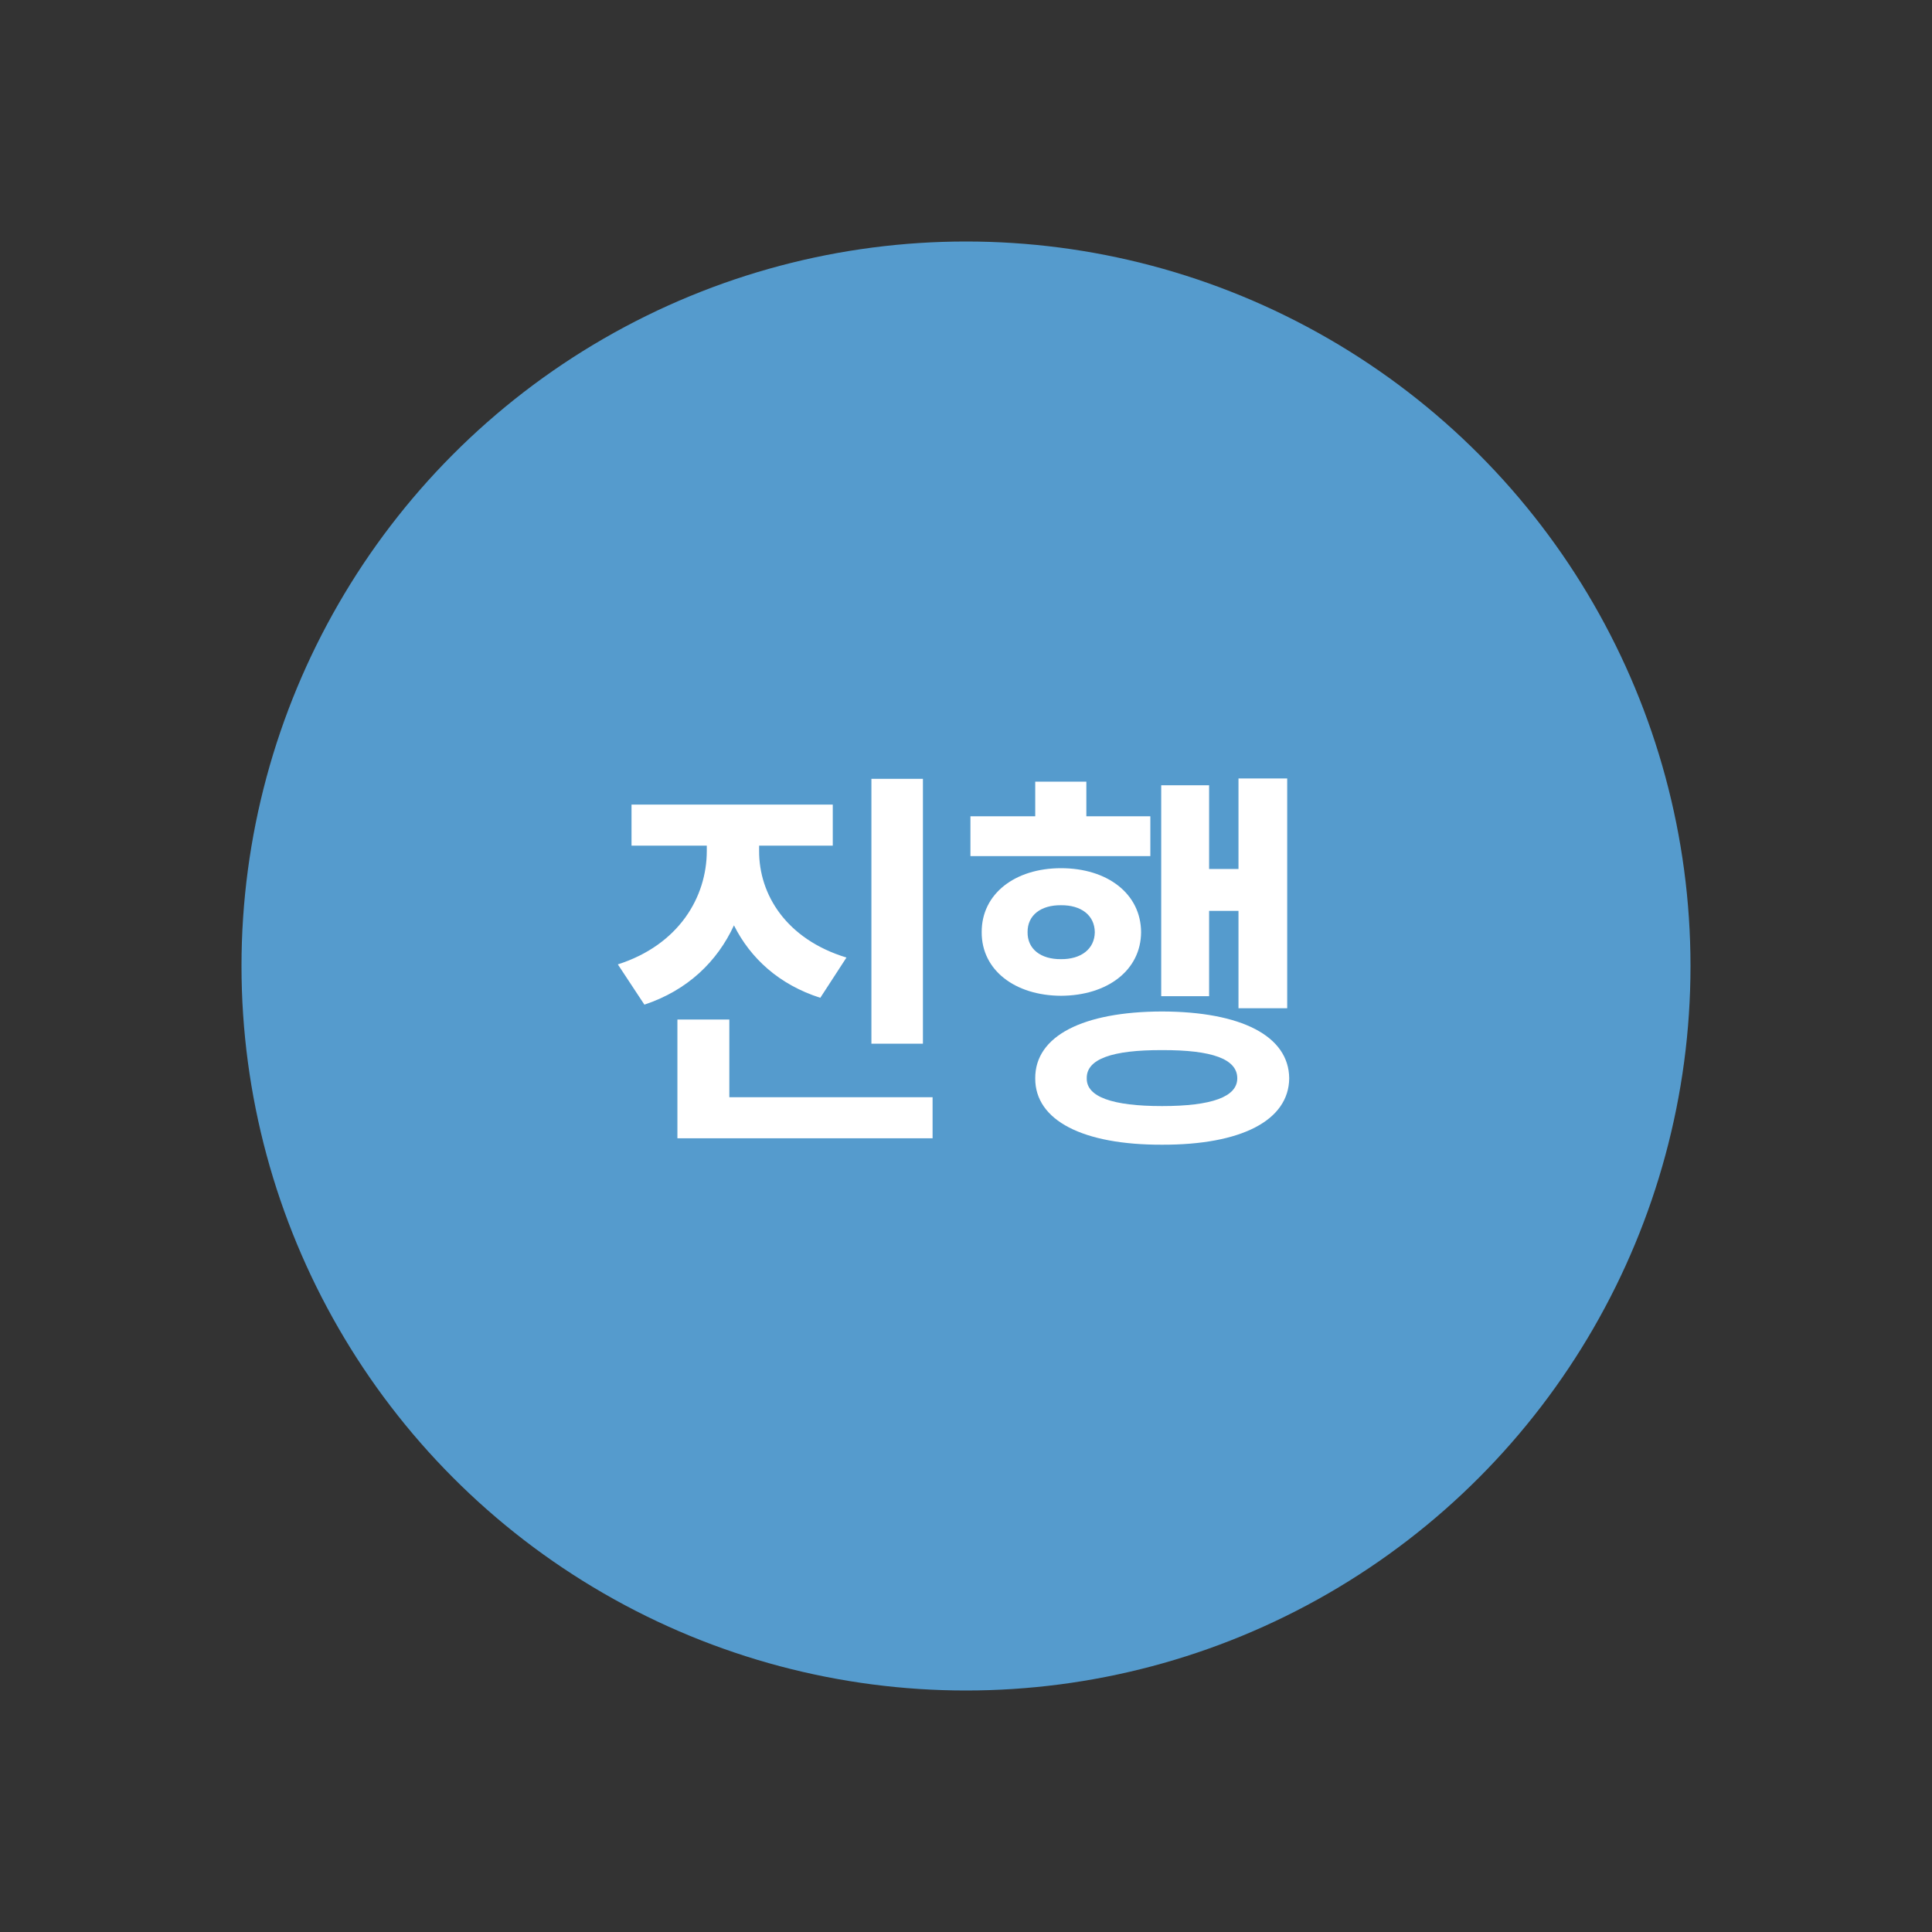 <svg width="150" height="150" viewBox="0 0 150 150" fill="none" xmlns="http://www.w3.org/2000/svg">
<rect x="0" y="0" width="150" height="150" fill="#333333" stroke="none"/>
<circle cx="75" cy="75" r="56.25" fill="#5DB3F1" fill-opacity="0.81"/>
<path d="M58.938 66.062C58.922 69.453 61.047 72.922 65.719 74.344L63.688 77.469C60.5 76.453 58.266 74.406 56.984 71.844C55.688 74.656 53.375 76.891 50.031 78L47.969 74.875C52.703 73.359 54.875 69.656 54.875 66.062V65.656H49.031V62.469H64.656V65.656H58.938V66.062ZM52.594 88.375V79.156H56.625V85.188H72.406V88.375H52.594ZM67.656 81.031V60.469H71.656V81.031H67.656ZM99.938 60.438V78.281H96.156V70.719H93.875V77.344H90.156V60.969H93.875V67.469H96.156V60.438H99.938ZM75.344 66.469V63.375H80.375V60.688H84.344V63.375H89.312V66.469H75.344ZM76.219 72.375C76.203 69.391 78.812 67.406 82.375 67.406C85.984 67.406 88.578 69.391 88.594 72.375C88.578 75.328 85.984 77.297 82.375 77.312C78.812 77.297 76.203 75.328 76.219 72.375ZM79.781 72.375C79.766 73.688 80.812 74.484 82.375 74.469C83.922 74.484 84.984 73.688 85 72.375C84.984 71.047 83.922 70.266 82.375 70.281C80.828 70.266 79.766 71.047 79.781 72.375ZM80.375 83.719C80.359 80.422 84.094 78.547 90.219 78.531C96.359 78.547 100.062 80.422 100.094 83.719C100.062 87 96.359 88.891 90.219 88.875C84.094 88.891 80.359 87 80.375 83.719ZM84.375 83.719C84.344 85.156 86.359 85.875 90.219 85.875C94.094 85.875 96.062 85.156 96.062 83.719C96.062 82.219 94.094 81.516 90.219 81.531C86.359 81.516 84.344 82.219 84.375 83.719Z" fill="white"/>
</svg>

